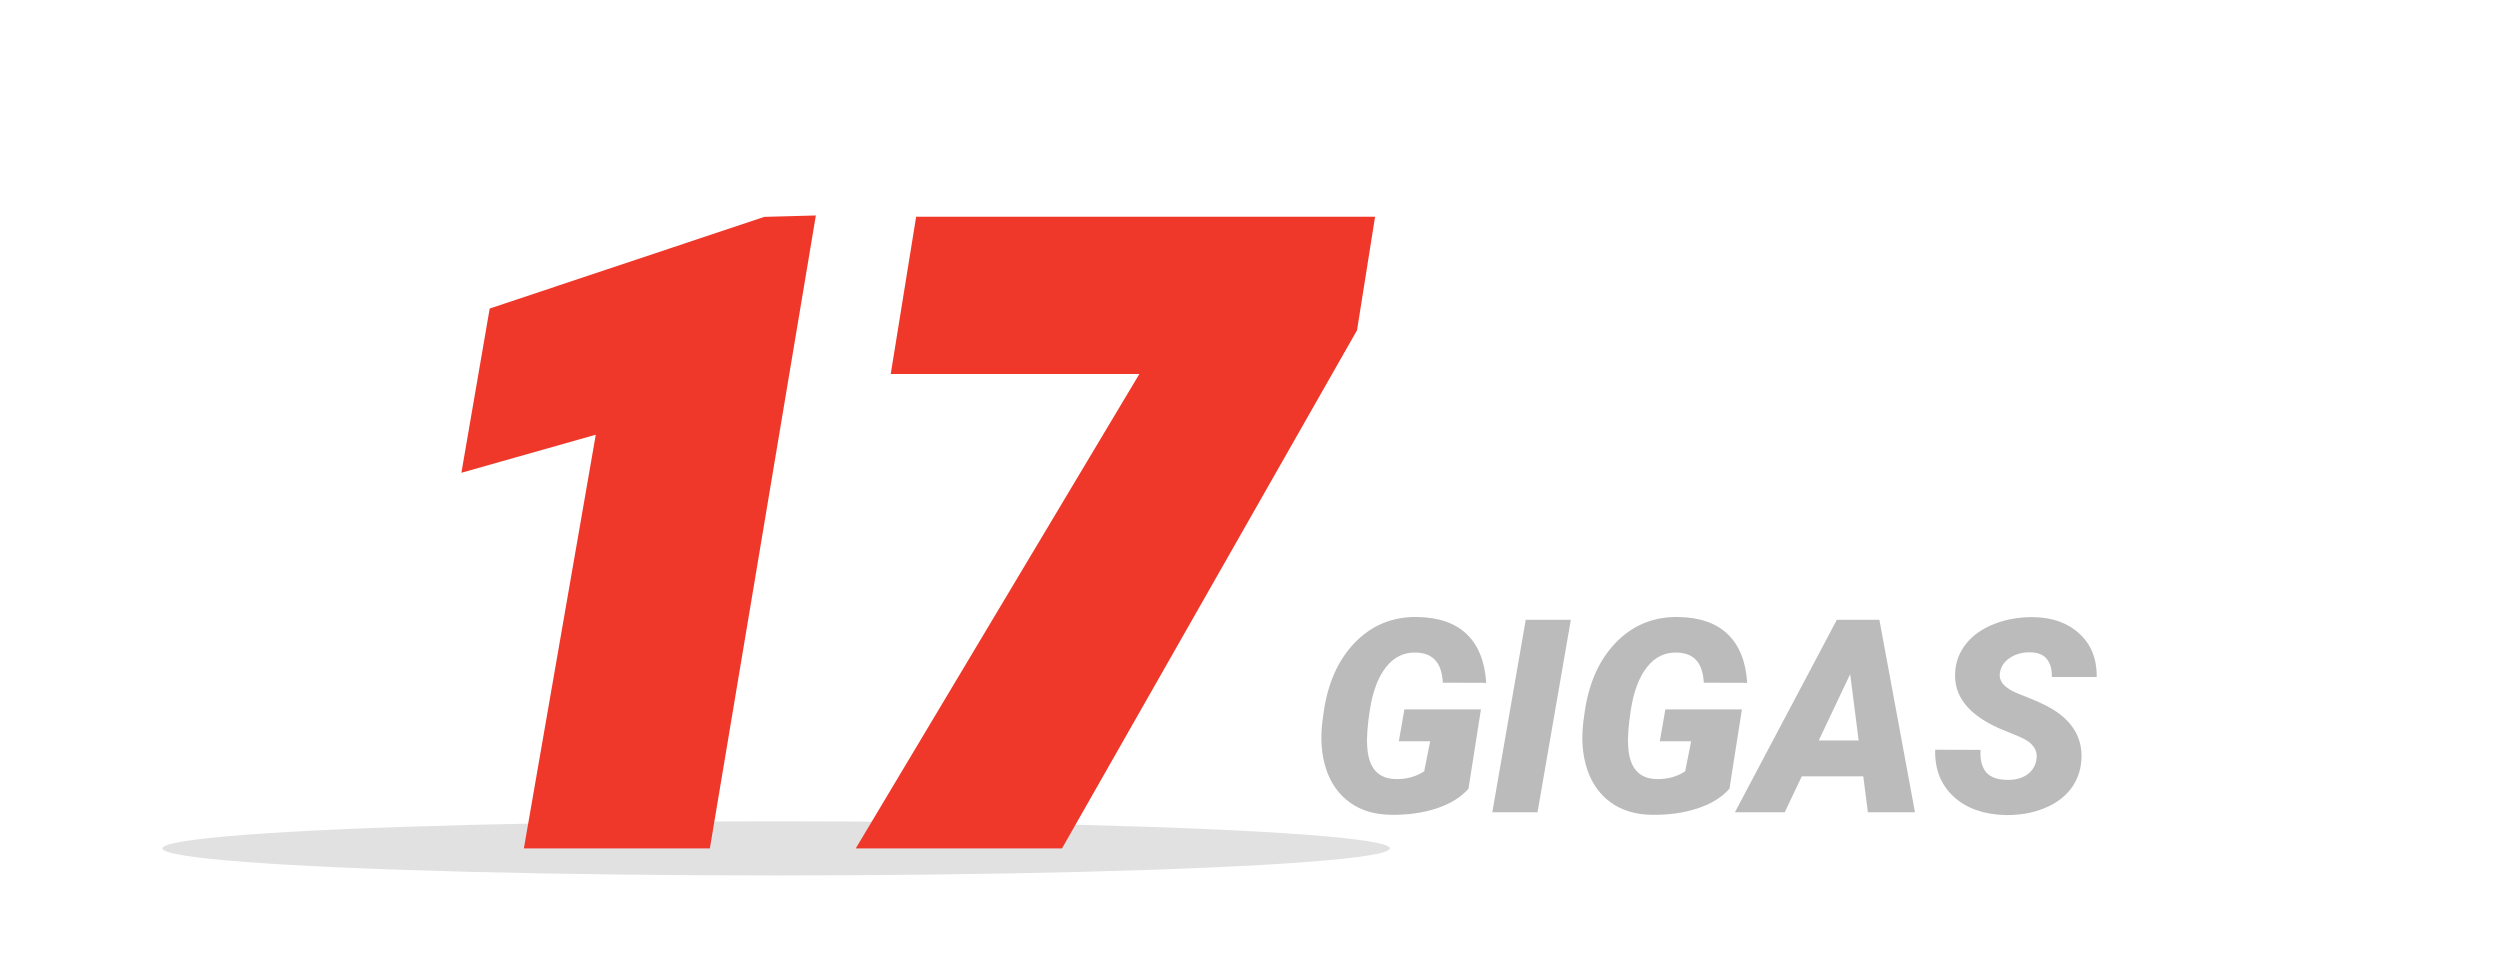 <svg width="277" height="106" viewBox="0 0 277 106" fill="none" xmlns="http://www.w3.org/2000/svg">
<g clip-path="url(#clip0)">
<g filter="url(#filter0_f)">
<ellipse cx="86" cy="94" rx="68" ry="3" fill="#C4C4C4" fill-opacity="0.5"/>
</g>
<path d="M162.71 87.378C161.909 88.315 160.742 89.043 159.209 89.561C157.676 90.068 155.977 90.308 154.111 90.278C152.324 90.259 150.815 89.81 149.585 88.931C148.354 88.052 147.476 86.826 146.948 85.254C146.421 83.682 146.279 81.909 146.523 79.936L146.641 79.058C147.09 75.747 148.252 73.125 150.127 71.191C152.012 69.258 154.316 68.315 157.041 68.364C159.424 68.403 161.255 69.043 162.534 70.283C163.813 71.523 164.526 73.315 164.673 75.659L159.868 75.644C159.8 74.502 159.517 73.667 159.019 73.14C158.53 72.612 157.832 72.334 156.924 72.305C155.576 72.256 154.463 72.788 153.584 73.901C152.705 75.005 152.104 76.587 151.782 78.647C151.509 80.405 151.411 81.772 151.489 82.749C151.636 85.103 152.695 86.294 154.668 86.323C155.859 86.343 156.904 86.055 157.803 85.459L158.462 82.134H154.99L155.605 78.603H164.087L162.71 87.378ZM170.356 90H165.347L169.053 68.672H174.048L170.356 90ZM191.626 87.378C190.825 88.315 189.658 89.043 188.125 89.561C186.592 90.068 184.893 90.308 183.027 90.278C181.24 90.259 179.731 89.81 178.501 88.931C177.271 88.052 176.392 86.826 175.864 85.254C175.337 83.682 175.195 81.909 175.439 79.936L175.557 79.058C176.006 75.747 177.168 73.125 179.043 71.191C180.928 69.258 183.232 68.315 185.957 68.364C188.34 68.403 190.171 69.043 191.45 70.283C192.729 71.523 193.442 73.315 193.589 75.659L188.784 75.644C188.716 74.502 188.433 73.667 187.935 73.14C187.446 72.612 186.748 72.334 185.84 72.305C184.492 72.256 183.379 72.788 182.5 73.901C181.621 75.005 181.021 76.587 180.698 78.647C180.425 80.405 180.327 81.772 180.405 82.749C180.552 85.103 181.611 86.294 183.584 86.323C184.775 86.343 185.82 86.055 186.719 85.459L187.378 82.134H183.906L184.521 78.603H193.003L191.626 87.378ZM206.45 86.016H199.639L197.749 90H192.227L203.521 68.672H208.237L212.178 90H206.963L206.45 86.016ZM201.514 82.046H205.938L205 74.692L201.514 82.046ZM225.625 84.228C225.84 83.125 225.244 82.27 223.838 81.665L221.436 80.669C218.066 79.155 216.465 77.095 216.631 74.487C216.699 73.296 217.109 72.236 217.861 71.309C218.613 70.371 219.653 69.644 220.981 69.126C222.31 68.608 223.76 68.359 225.332 68.379C227.441 68.418 229.136 69.033 230.415 70.225C231.704 71.416 232.339 73.013 232.319 75.015H227.339C227.368 74.194 227.192 73.54 226.812 73.052C226.44 72.554 225.825 72.295 224.966 72.275C224.126 72.256 223.384 72.451 222.739 72.861C222.095 73.272 221.714 73.823 221.597 74.517C221.411 75.493 222.134 76.294 223.765 76.919C225.405 77.544 226.597 78.081 227.339 78.53C229.673 79.927 230.767 81.811 230.62 84.185C230.542 85.415 230.146 86.494 229.434 87.422C228.721 88.35 227.729 89.067 226.46 89.575C225.2 90.083 223.784 90.327 222.212 90.308C221.06 90.288 219.99 90.107 219.004 89.766C218.018 89.424 217.173 88.926 216.47 88.272C215.044 86.953 214.36 85.22 214.419 83.071L219.443 83.086C219.385 84.18 219.595 85.01 220.073 85.576C220.552 86.133 221.357 86.411 222.49 86.411C223.33 86.411 224.028 86.221 224.585 85.84C225.151 85.449 225.498 84.912 225.625 84.228Z" fill="#BBBBBB"/>
<path d="M76.113 91H61.611L69.785 43.978L54.888 48.197L56.909 36.464L85.21 27.016L86.836 26.972L76.113 91ZM147.48 35.585L115.928 91H100.107L131.528 38.441H102.217L104.062 27.016H148.843L147.48 35.585Z" fill="#EF3829"/>
<path d="M76.113 91V94H78.653L79.072 91.496L76.113 91ZM61.611 91L58.656 90.486L58.045 94H61.611V91ZM69.785 43.978L72.741 44.492L73.558 39.792L68.968 41.092L69.785 43.978ZM54.888 48.197L51.931 47.688L51.123 52.382L55.705 51.084L54.888 48.197ZM56.909 36.464L55.959 33.618L54.257 34.186L53.953 35.955L56.909 36.464ZM85.21 27.016L85.129 24.017L84.683 24.029L84.26 24.17L85.21 27.016ZM86.836 26.972L89.795 27.467L90.396 23.874L86.755 23.973L86.836 26.972ZM76.113 88H61.611V94H76.113V88ZM64.567 91.514L72.741 44.492L66.829 43.465L58.656 90.486L64.567 91.514ZM68.968 41.092L54.07 45.311L55.705 51.084L70.603 46.865L68.968 41.092ZM57.844 48.707L59.866 36.973L53.953 35.955L51.931 47.688L57.844 48.707ZM57.859 39.309L86.16 29.861L84.26 24.17L55.959 33.618L57.859 39.309ZM85.291 30.015L86.917 29.971L86.755 23.973L85.129 24.017L85.291 30.015ZM83.877 26.476L73.154 90.504L79.072 91.496L89.795 27.467L83.877 26.476ZM147.48 35.585L150.087 37.069L150.358 36.595L150.443 36.056L147.48 35.585ZM115.928 91V94H117.672L118.535 92.484L115.928 91ZM100.107 91L97.532 89.461L94.819 94H100.107V91ZM131.528 38.441L134.103 39.981L136.817 35.441H131.528V38.441ZM102.217 38.441L99.255 37.963L98.693 41.441H102.217V38.441ZM104.062 27.016V24.016H101.508L101.101 26.537L104.062 27.016ZM148.843 27.016L151.806 27.487L152.357 24.016H148.843V27.016ZM144.873 34.101L113.321 89.516L118.535 92.484L150.087 37.069L144.873 34.101ZM115.928 88H100.107V94H115.928V88ZM102.682 92.539L134.103 39.981L128.953 36.902L97.532 89.461L102.682 92.539ZM131.528 35.441H102.217V41.441H131.528V35.441ZM105.178 38.92L107.024 27.494L101.101 26.537L99.255 37.963L105.178 38.92ZM104.062 30.016H148.843V24.016H104.062V30.016ZM145.88 26.545L144.518 35.114L150.443 36.056L151.806 27.487L145.88 26.545Z" fill="#EF3829"/>
</g>
<defs>
<filter id="filter0_f" x="8" y="81" width="156" height="26" filterUnits="userSpaceOnUse" color-interpolation-filters="sRGB">
<feFlood flood-opacity="0" result="BackgroundImageFix"/>
<feBlend mode="normal" in="SourceGraphic" in2="BackgroundImageFix" result="shape"/>
<feGaussianBlur stdDeviation="5" result="effect1_foregroundBlur"/>
</filter>
<clipPath id="clip0">
<rect width="277" height="105.82" fill="white"/>
</clipPath>
</defs>
</svg>
